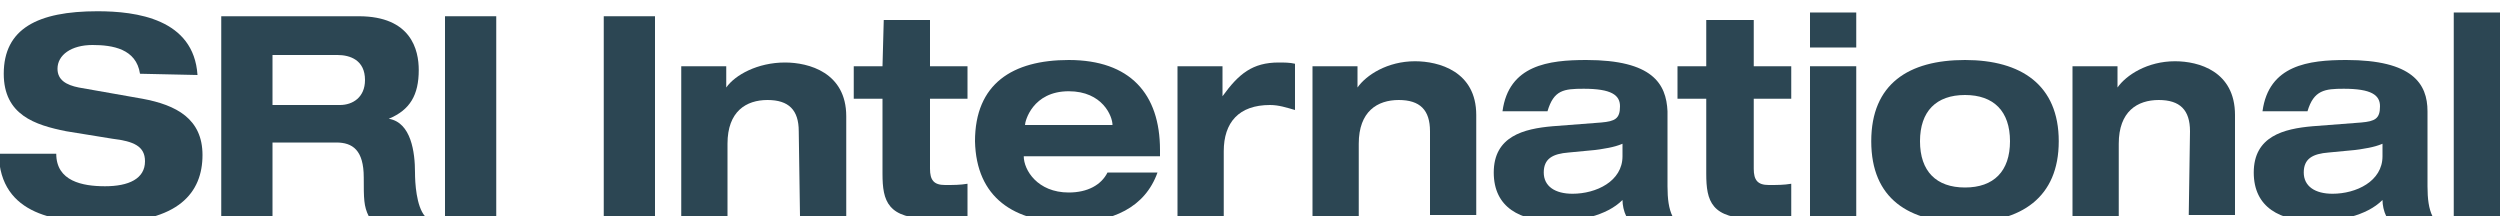 <?xml version="1.0" encoding="utf-8"?>
<!-- Generator: Adobe Illustrator 24.1.2, SVG Export Plug-In . SVG Version: 6.00 Build 0)  -->
<svg version="1.1" id="Layer_1" xmlns="http://www.w3.org/2000/svg" xmlns:xlink="http://www.w3.org/1999/xlink" x="0px" y="0px"
	 viewBox="0 0 200 17.3" style="enable-background:new 0 0 200 17.3;" xml:space="preserve">
<style type="text/css">
	.st0{fill:#2C4653;}
</style>
<g>
	<path class="st0" d="M11.2,5.9C10.9,3.9,9,3.6,7.4,3.6c-1.7,0-2.8,0.8-2.8,1.9c0,0.9,0.7,1.3,1.7,1.5l5.1,0.9
		c2.7,0.5,4.8,1.6,4.8,4.5c0,3-1.9,5.4-7.8,5.4c-3.7,0-8.4-0.5-8.5-5.5h4.6c0,2.2,2.1,2.6,3.9,2.6c1.9,0,3.2-0.6,3.2-2
		c0-1.2-0.9-1.6-2.6-1.8l-3.7-0.6C2.8,10,0.3,9.2,0.3,5.9c0-3.6,2.7-5,7.5-5c3.1,0,7.7,0.6,8,5.1L11.2,5.9"/>
	<path class="st0" d="M28.7,1.3H17.7v16h4.1v-5.9h5.1c1.3,0,2.2,0.6,2.2,2.8c0,1.7,0,2.3,0.4,3.1h4.5c-0.7-0.8-0.8-2.7-0.8-3.5
		c0-1.6-0.3-4-2.1-4.3v0c1.7-0.7,2.4-1.9,2.4-3.9C33.5,4,32.9,1.3,28.7,1.3z M27.2,8.4h-5.4v-4H27c1,0,2.2,0.4,2.2,2
		C29.2,7.8,28.2,8.4,27.2,8.4z"/>
	<path class="st0" d="M35.6,17.3h4.1v-16h-4.1V17.3z"/>
	<path class="st0" d="M48.3,17.3h4.1v-16h-4.1V17.3z"/>
	<path class="st0" d="M63.9,10.5c0-1.7-0.8-2.5-2.5-2.5c-1.7,0-3.2,0.9-3.2,3.5v5.8h-3.7v-12h3.6V7h0C58.8,6,60.6,5,62.8,5
		c1.9,0,4.9,0.8,4.9,4.3v8h-3.7L63.9,10.5"/>
	<path class="st0" d="M70.7,1.6h3.7v3.7h3v2.6h-3v5.6c0,0.9,0.3,1.3,1.2,1.3c0.7,0,1.2,0,1.8-0.1v2.6c-0.7,0.1-2.1,0.2-2.9,0.2
		c-3.5,0-3.9-1.4-3.9-3.6V7.9h-2.3V5.3h2.3L70.7,1.6"/>
	<path class="st0" d="M85.6,17.8c3.4,0,6-1.2,7-4h-4c-0.5,1-1.6,1.6-3.1,1.6c-2.5,0-3.6-1.8-3.6-2.9v0h10.9V12
		c0-4.5-2.4-7.2-7.3-7.2c-4.5,0-7.5,1.9-7.5,6.5C78.1,15.8,81.1,17.8,85.6,17.8z M89,10L89,10l-7,0v0c0-0.3,0.6-2.7,3.5-2.7
		C88.2,7.3,89,9.3,89,10z"/>
	<path class="st0" d="M94.2,5.3h3.6v2.4h0c1.3-1.8,2.4-2.7,4.5-2.7c0.4,0,0.9,0,1.3,0.1v3.7c-0.7-0.2-1.3-0.4-2-0.4
		c-2.5,0-3.7,1.4-3.7,3.7v5.2h-3.7L94.2,5.3"/>
	<path class="st0" d="M114.4,10.5c0-1.7-0.8-2.5-2.5-2.5c-1.7,0-3.2,0.9-3.2,3.5v5.8H105v-12h3.6V7h0c0.7-1,2.4-2.1,4.6-2.1
		c1.9,0,4.9,0.8,4.9,4.3v8h-3.7L114.4,10.5"/>
	<path class="st0" d="M126.9,4.8c-3,0-6.2,0.4-6.7,4.1h3.6c0.5-1.7,1.3-1.8,2.9-1.8c2.2,0,2.9,0.5,2.9,1.4c0,1-0.4,1.2-1.5,1.3
		l-3.9,0.3c-2.3,0.2-4.7,0.8-4.7,3.7c0,2.8,2.1,3.9,5,3.9c1.7,0,4-0.4,5.3-1.7c0,0.4,0.1,0.9,0.3,1.3h3.7c-0.3-0.6-0.4-1.4-0.4-2.4
		v-6C133.3,6.7,132.2,4.8,126.9,4.8z M127.6,12c0.7-0.1,1.5-0.2,2.2-0.5v1c0,2-2.1,3-4,3c-1.4,0-2.3-0.6-2.3-1.7s0.7-1.5,2-1.6
		L127.6,12z"/>
	<path class="st0" d="M136.6,1.6h3.7v3.7h3v2.6h-3v5.6c0,0.9,0.3,1.3,1.2,1.3c0.7,0,1.2,0,1.8-0.1v2.6c-0.7,0.1-2.1,0.2-2.9,0.2
		c-3.5,0-3.9-1.4-3.9-3.6V7.9h-2.3V5.3h2.3V1.6"/>
	<path class="st0" d="M148.5,3.8h-3.7V1h3.7V3.8z M148.5,17.3h-3.7v-12h3.7V17.3z"/>
	<path class="st0" d="M164.7,11.3c0-4.5-3-6.5-7.5-6.5c-4.5,0-7.5,1.9-7.5,6.5s3,6.5,7.5,6.5C161.7,17.8,164.7,15.8,164.7,11.3z
		 M160.8,11.3c0,2.4-1.3,3.7-3.6,3.7c-2.3,0-3.6-1.3-3.6-3.7s1.3-3.7,3.6-3.7C159.5,7.6,160.8,8.9,160.8,11.3z"/>
	<path class="st0" d="M175.2,10.5c0-1.7-0.8-2.5-2.5-2.5c-1.7,0-3.2,0.9-3.2,3.5v5.8h-3.7v-12h3.6V7h0c0.7-1,2.4-2.1,4.6-2.1
		c1.9,0,4.8,0.8,4.8,4.3v8h-3.7L175.2,10.5"/>
	<path class="st0" d="M187.7,4.8c-3,0-6.2,0.4-6.7,4.1h3.6c0.5-1.7,1.4-1.8,2.9-1.8c2.2,0,2.9,0.5,2.9,1.4c0,1-0.4,1.2-1.5,1.3
		l-3.9,0.3c-2.3,0.2-4.7,0.8-4.7,3.7c0,2.8,2.1,3.9,5,3.9c1.7,0,4-0.4,5.3-1.7c0,0.4,0.1,0.9,0.3,1.3h3.7c-0.3-0.6-0.4-1.4-0.4-2.4
		v-6C194.2,6.7,193,4.8,187.7,4.8z M188.4,12c0.7-0.1,1.5-0.2,2.2-0.5v1c0,2-2.1,3-4,3c-1.4,0-2.3-0.6-2.3-1.7s0.7-1.5,2-1.6
		L188.4,12z"/>
	<path class="st0" d="M196.3,17.3h3.7V1h-3.7V17.3z"/>
</g>
</svg>
